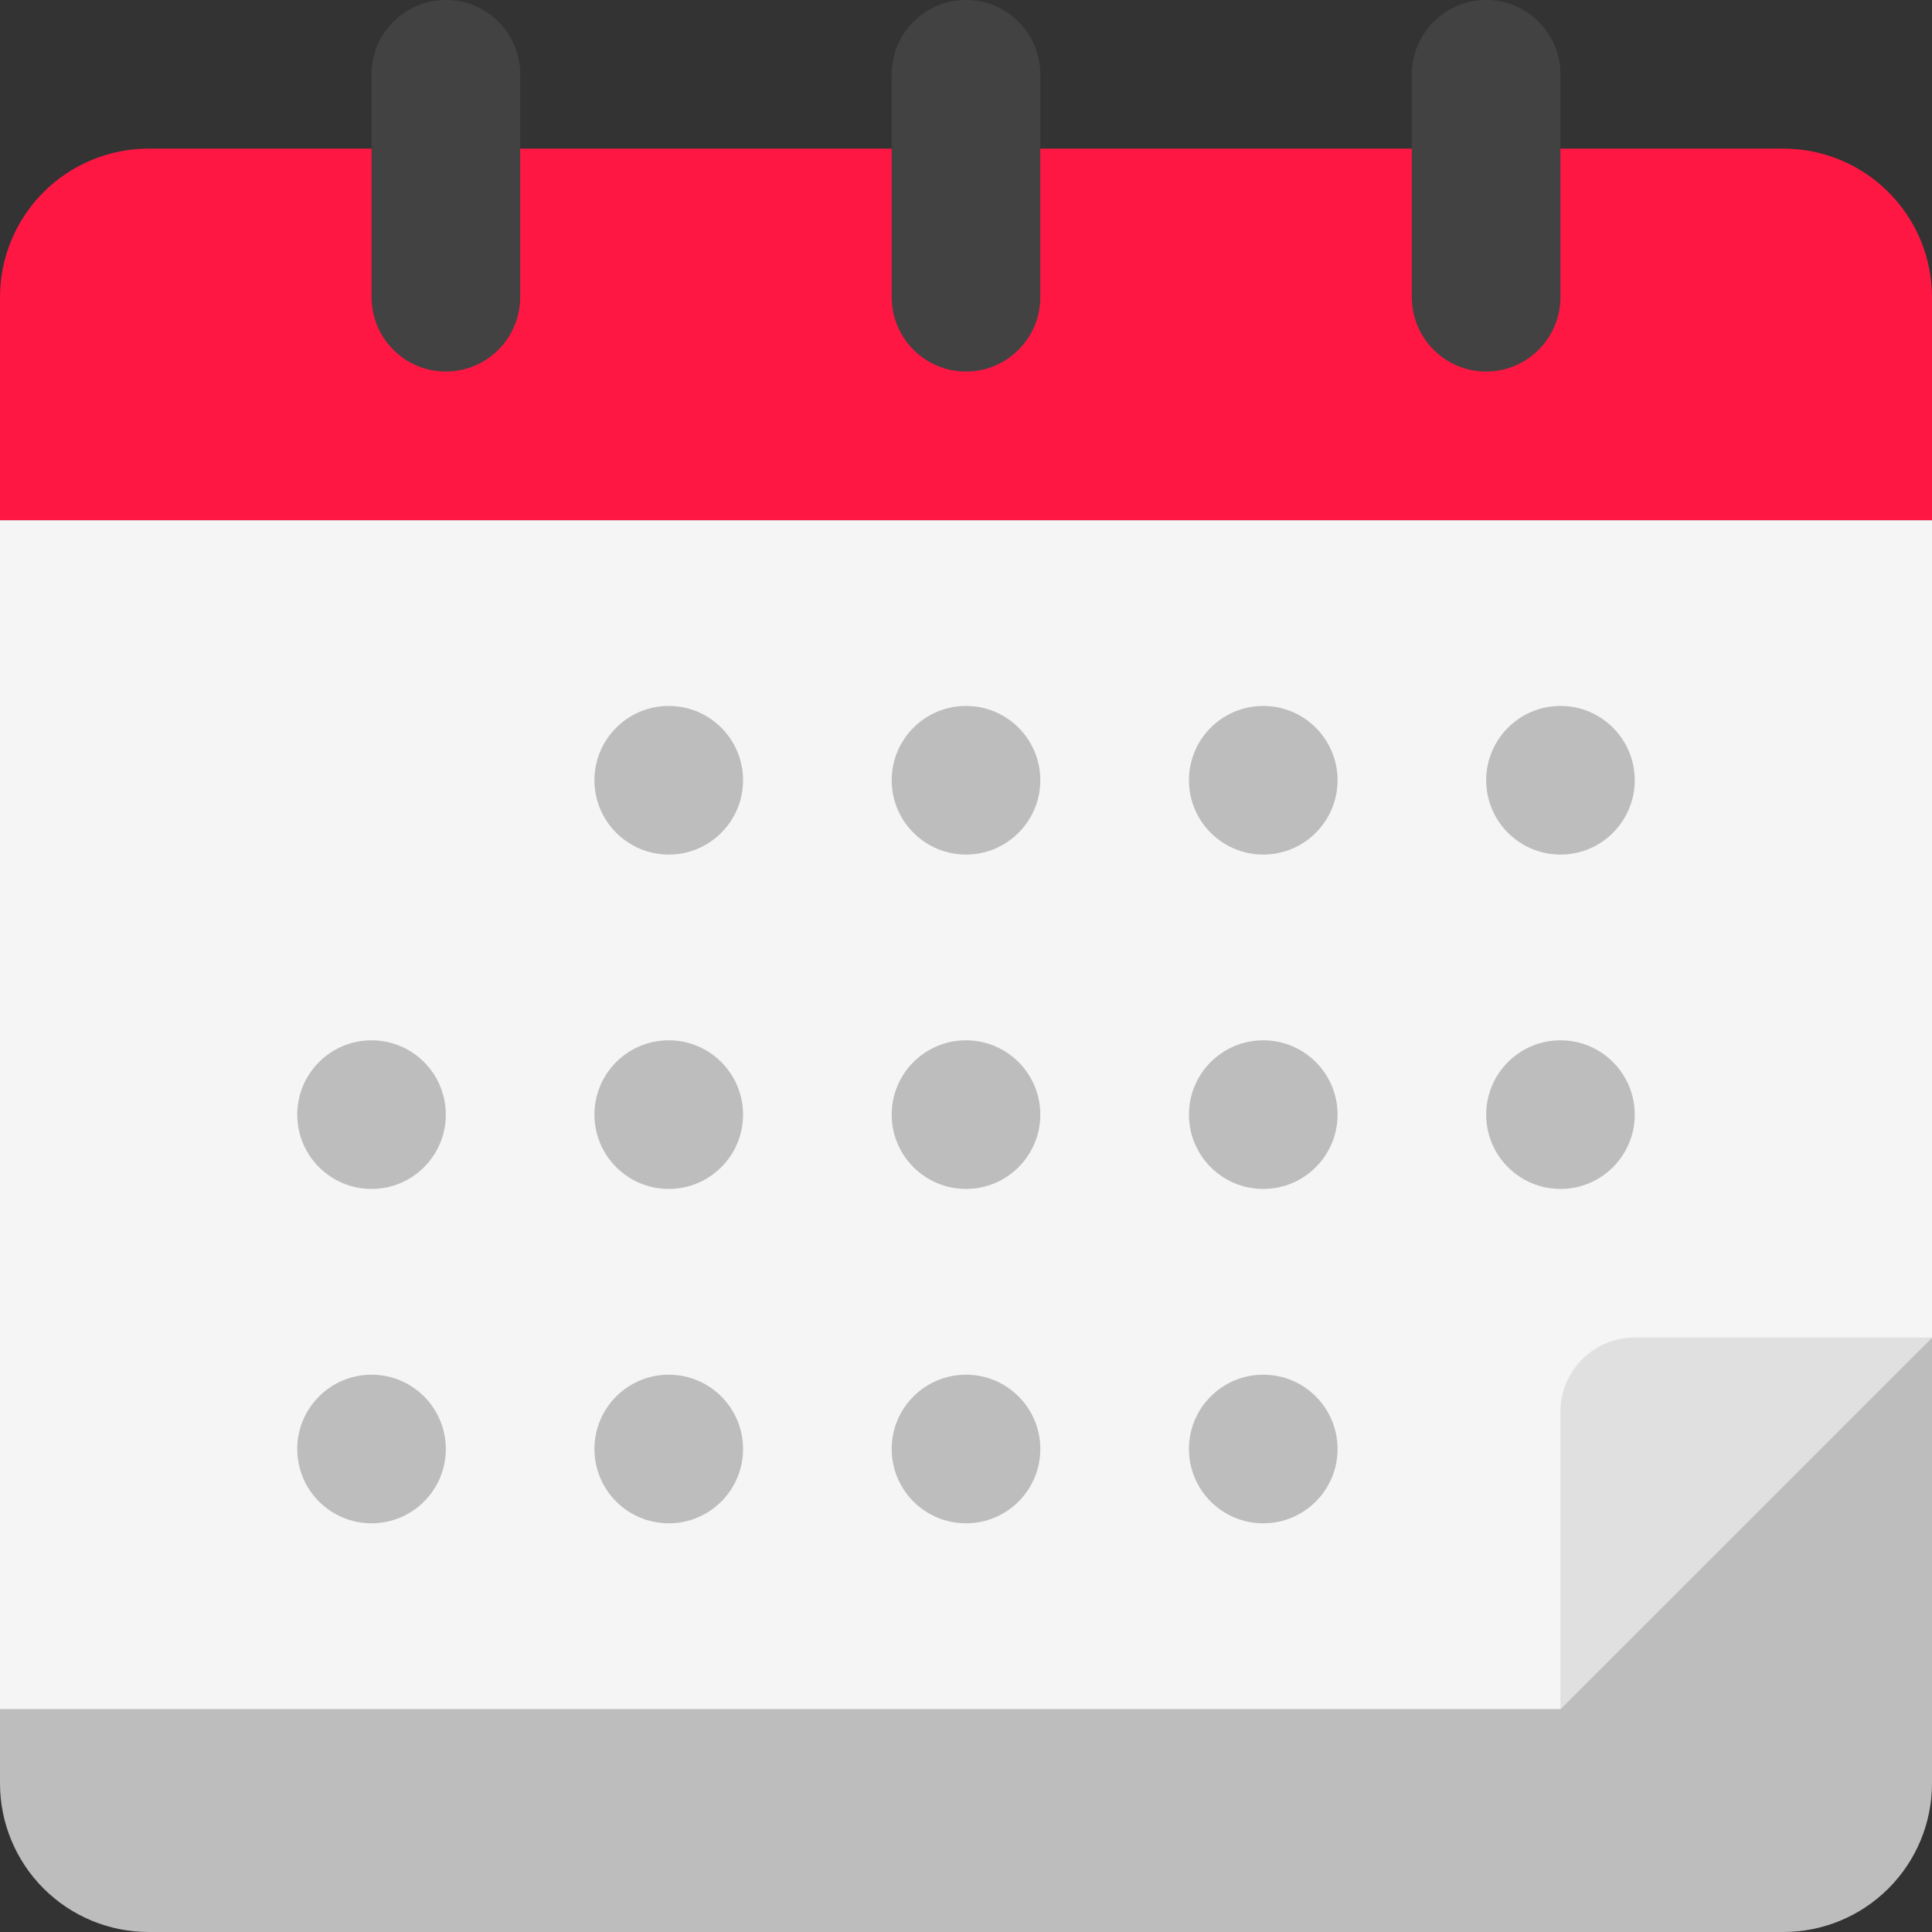 <svg width="28" height="28" viewBox="0 0 28 28" fill="none" xmlns="http://www.w3.org/2000/svg">
<rect x="0" y="0" width="28" height="28" fill="#333333" stroke="none"/>
<path d="M0 19.384H28V25.846C28 26.417 27.773 26.965 27.369 27.369C26.965 27.773 26.417 28 25.846 28H2.154C1.583 28 1.035 27.773 0.631 27.369C0.227 26.965 0 26.417 0 25.846V19.384Z" fill="#BDBDBD"/>
<path d="M28 7.539V19.385L22.615 24.769H0V7.539H28Z" fill="#F5F5F5"/>
<path d="M28 19.384L22.615 24.769V20.461C22.615 20.176 22.729 19.902 22.931 19.7C23.133 19.498 23.407 19.384 23.692 19.384H28Z" fill="#E0E0E0"/>
<path d="M2.154 2.154H25.846C26.417 2.154 26.965 2.381 27.369 2.785C27.773 3.189 28 3.736 28 4.308V7.538H0V4.308C0 3.736 0.227 3.189 0.631 2.785C1.035 2.381 1.583 2.154 2.154 2.154Z" fill="#FF1744"/>
<path d="M15.077 1.077C15.077 0.482 14.595 0 14 0C13.405 0 12.923 0.482 12.923 1.077V4.308C12.923 4.902 13.405 5.385 14 5.385C14.595 5.385 15.077 4.902 15.077 4.308V1.077Z" fill="#424242"/>
<path d="M7.539 1.077C7.539 0.482 7.056 0 6.462 0C5.867 0 5.385 0.482 5.385 1.077V4.308C5.385 4.902 5.867 5.385 6.462 5.385C7.056 5.385 7.539 4.902 7.539 4.308V1.077Z" fill="#424242"/>
<path d="M22.615 1.077C22.615 0.482 22.133 0 21.538 0C20.944 0 20.461 0.482 20.461 1.077V4.308C20.461 4.902 20.944 5.385 21.538 5.385C22.133 5.385 22.615 4.902 22.615 4.308V1.077Z" fill="#424242"/>
<path d="M10.769 11.308C10.769 10.713 10.287 10.231 9.692 10.231C9.097 10.231 8.615 10.713 8.615 11.308C8.615 11.902 9.097 12.385 9.692 12.385C10.287 12.385 10.769 11.902 10.769 11.308Z" fill="#BDBDBD"/>
<path d="M15.077 11.308C15.077 10.713 14.595 10.231 14 10.231C13.405 10.231 12.923 10.713 12.923 11.308C12.923 11.902 13.405 12.385 14 12.385C14.595 12.385 15.077 11.902 15.077 11.308Z" fill="#BDBDBD"/>
<path d="M19.385 11.308C19.385 10.713 18.903 10.231 18.308 10.231C17.713 10.231 17.231 10.713 17.231 11.308C17.231 11.902 17.713 12.385 18.308 12.385C18.903 12.385 19.385 11.902 19.385 11.308Z" fill="#BDBDBD"/>
<path d="M23.692 11.308C23.692 10.713 23.21 10.231 22.616 10.231C22.021 10.231 21.539 10.713 21.539 11.308C21.539 11.902 22.021 12.385 22.616 12.385C23.21 12.385 23.692 11.902 23.692 11.308Z" fill="#BDBDBD"/>
<path d="M6.461 16.154C6.461 15.559 5.979 15.077 5.385 15.077C4.79 15.077 4.308 15.559 4.308 16.154C4.308 16.749 4.79 17.231 5.385 17.231C5.979 17.231 6.461 16.749 6.461 16.154Z" fill="#BDBDBD"/>
<path d="M10.769 16.154C10.769 15.559 10.287 15.077 9.692 15.077C9.097 15.077 8.615 15.559 8.615 16.154C8.615 16.749 9.097 17.231 9.692 17.231C10.287 17.231 10.769 16.749 10.769 16.154Z" fill="#BDBDBD"/>
<path d="M15.077 16.154C15.077 15.559 14.595 15.077 14 15.077C13.405 15.077 12.923 15.559 12.923 16.154C12.923 16.749 13.405 17.231 14 17.231C14.595 17.231 15.077 16.749 15.077 16.154Z" fill="#BDBDBD"/>
<path d="M19.385 16.154C19.385 15.559 18.903 15.077 18.308 15.077C17.713 15.077 17.231 15.559 17.231 16.154C17.231 16.749 17.713 17.231 18.308 17.231C18.903 17.231 19.385 16.749 19.385 16.154Z" fill="#BDBDBD"/>
<path d="M23.692 16.154C23.692 15.559 23.21 15.077 22.616 15.077C22.021 15.077 21.539 15.559 21.539 16.154C21.539 16.749 22.021 17.231 22.616 17.231C23.21 17.231 23.692 16.749 23.692 16.154Z" fill="#BDBDBD"/>
<path d="M6.461 21C6.461 20.405 5.979 19.923 5.385 19.923C4.79 19.923 4.308 20.405 4.308 21C4.308 21.595 4.79 22.077 5.385 22.077C5.979 22.077 6.461 21.595 6.461 21Z" fill="#BDBDBD"/>
<path d="M10.769 21C10.769 20.405 10.287 19.923 9.692 19.923C9.097 19.923 8.615 20.405 8.615 21C8.615 21.595 9.097 22.077 9.692 22.077C10.287 22.077 10.769 21.595 10.769 21Z" fill="#BDBDBD"/>
<path d="M15.077 21C15.077 20.405 14.595 19.923 14 19.923C13.405 19.923 12.923 20.405 12.923 21C12.923 21.595 13.405 22.077 14 22.077C14.595 22.077 15.077 21.595 15.077 21Z" fill="#BDBDBD"/>
<path d="M19.385 21C19.385 20.405 18.903 19.923 18.308 19.923C17.713 19.923 17.231 20.405 17.231 21C17.231 21.595 17.713 22.077 18.308 22.077C18.903 22.077 19.385 21.595 19.385 21Z" fill="#BDBDBD"/>
</svg>
